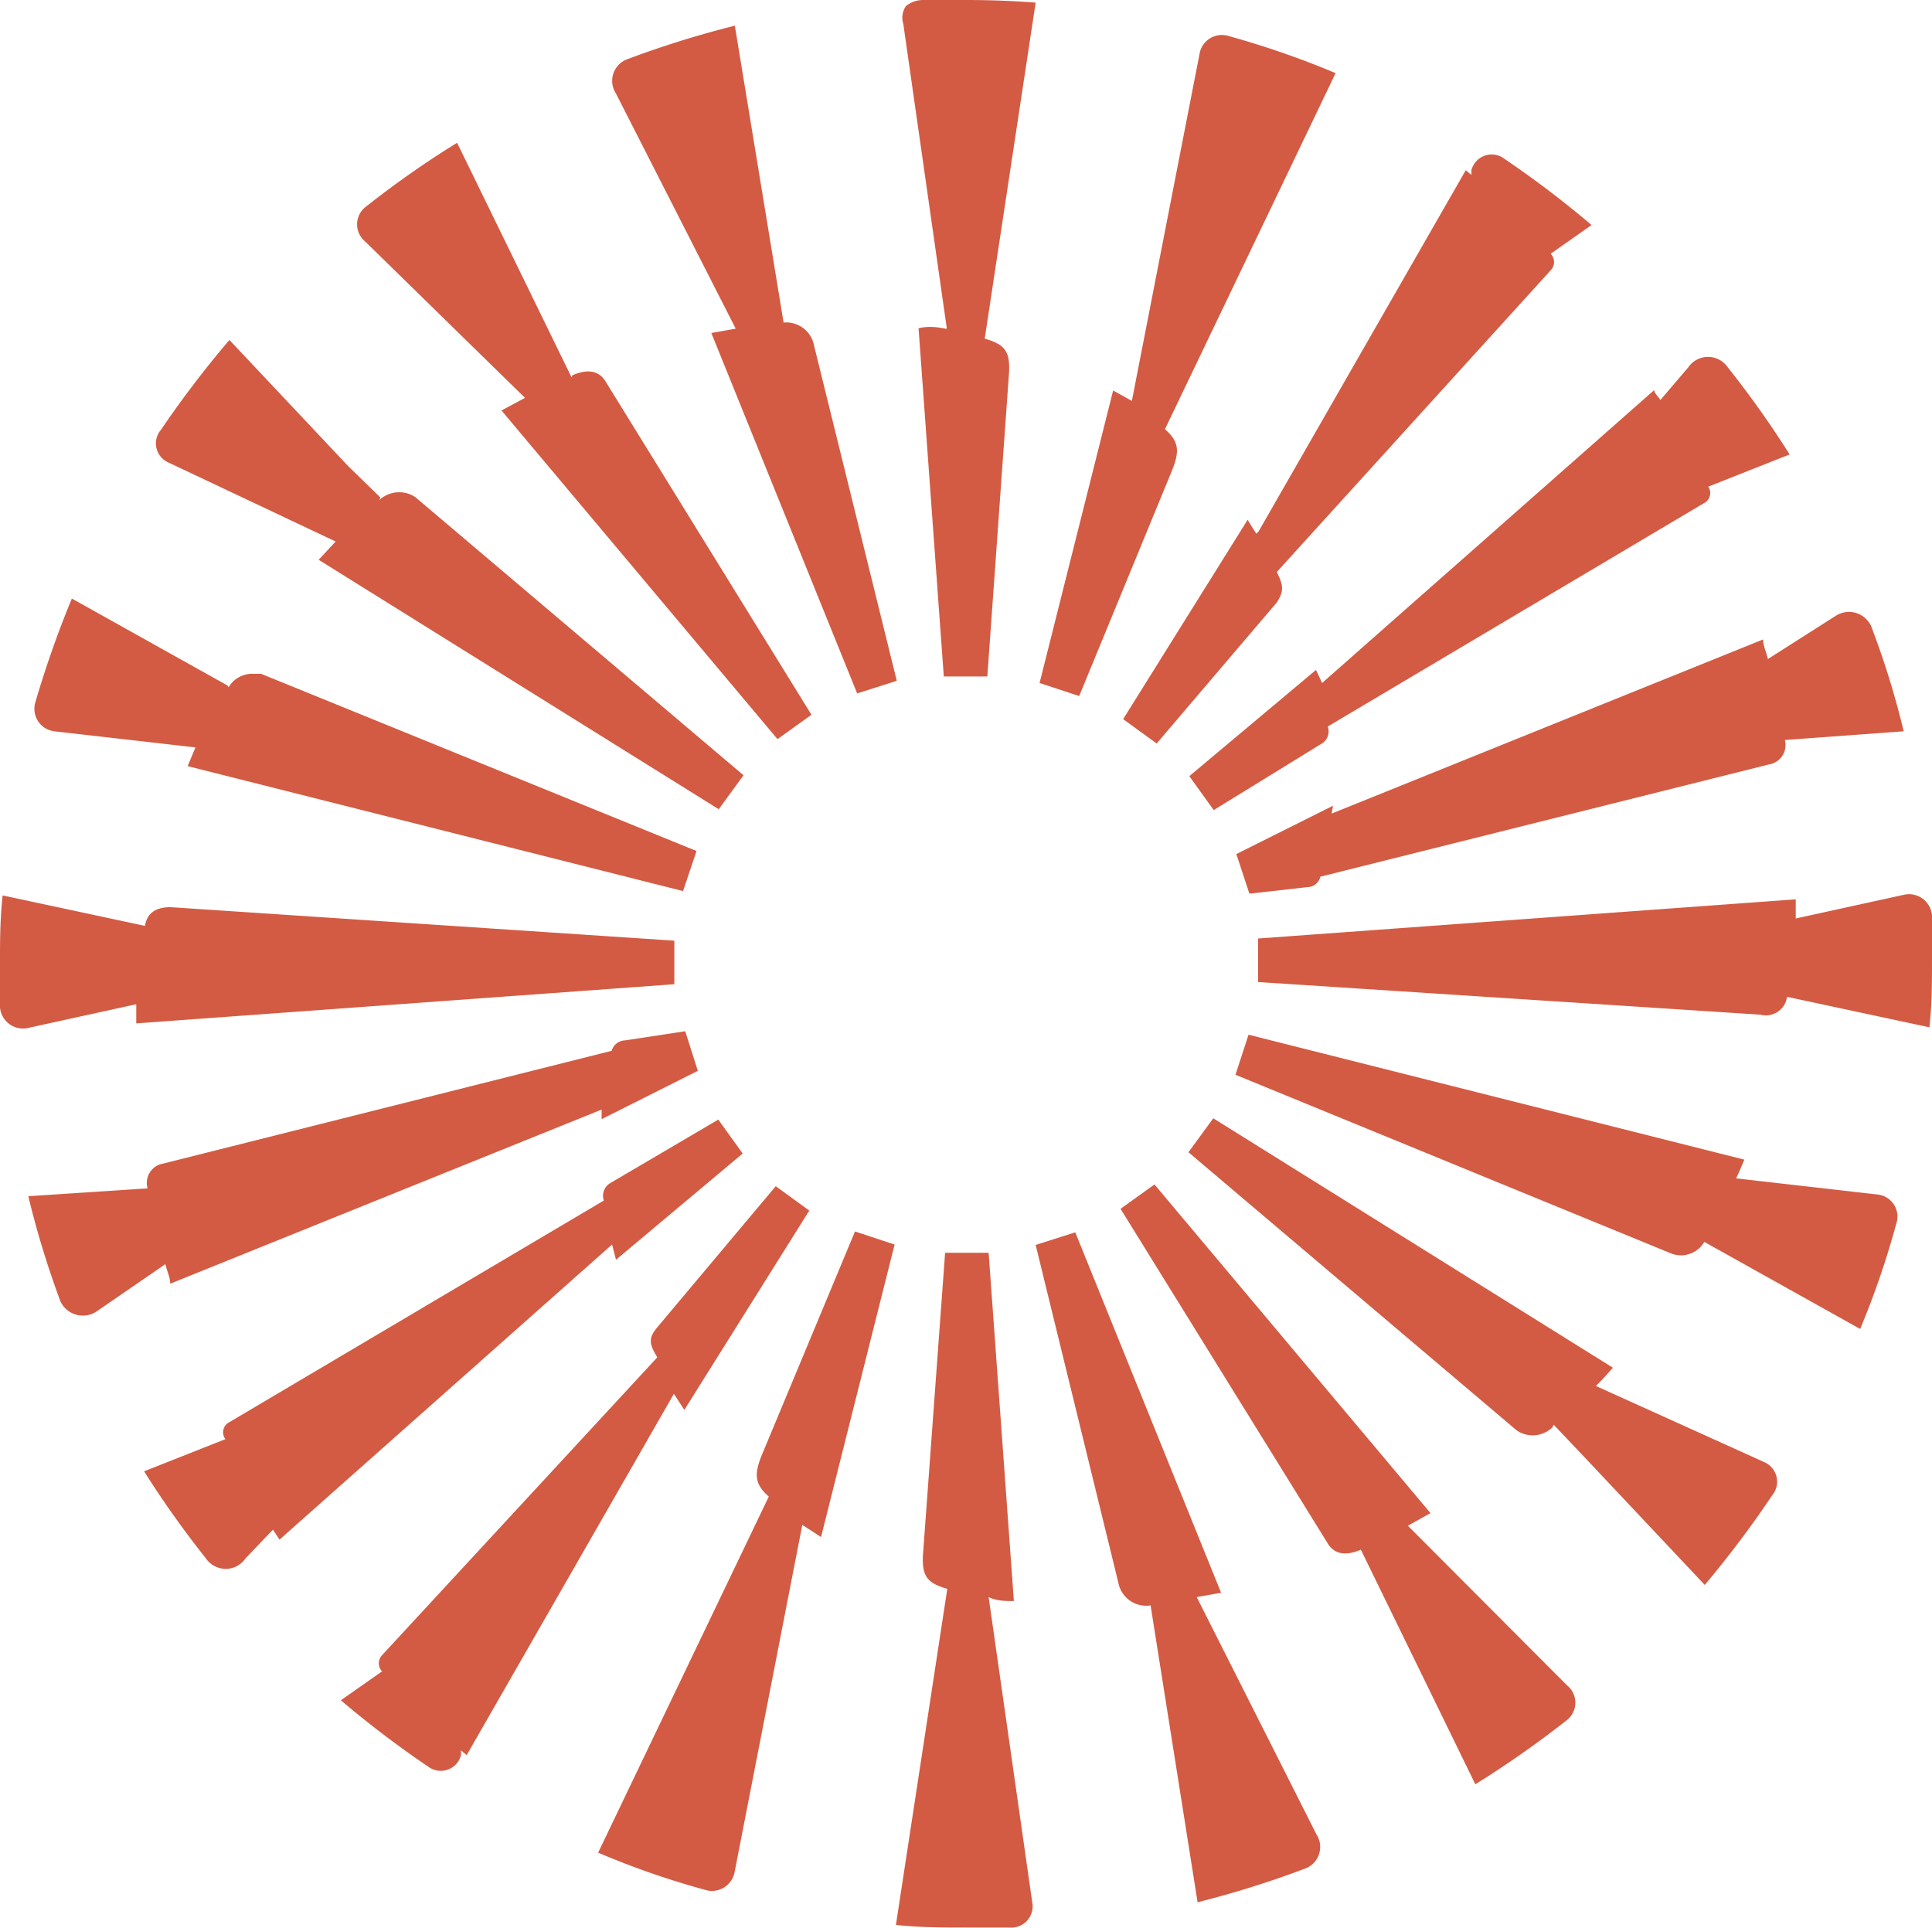 <?xml version="1.0" encoding="UTF-8" standalone="no"?>
<svg
   xmlns:dc="http://purl.org/dc/elements/1.1/"
   xmlns:cc="http://creativecommons.org/ns#"
   xmlns:rdf="http://www.w3.org/1999/02/22-rdf-syntax-ns#"
   xmlns:svg="http://www.w3.org/2000/svg"
   xmlns="http://www.w3.org/2000/svg"
   xmlns:sodipodi="http://sodipodi.sourceforge.net/DTD/sodipodi-0.dtd"
   xmlns:inkscape="http://www.inkscape.org/namespaces/inkscape"
   id="Camada_1"
   data-name="Camada 1"
   viewBox="0 0 44.38 44.283"
   version="1.1"
   sodipodi:docname="logo-deps-completo - Copia.svg"
   width="44.38"
   height="44.283"
   inkscape:version="0.92.4 (5da689c313, 2019-01-14)">
  <sodipodi:namedview
     pagecolor="#ffffff"
     bordercolor="#666666"
     borderopacity="1"
     objecttolerance="10"
     gridtolerance="10"
     guidetolerance="10"
     inkscape:pageopacity="0"
     inkscape:pageshadow="2"
     inkscape:window-width="1920"
     inkscape:window-height="1017"
     id="namedview13"
     showgrid="false"
     fit-margin-top="0"
     fit-margin-left="0"
     fit-margin-right="0"
     fit-margin-bottom="0"
     inkscape:zoom="3.1666667"
     inkscape:cx="60"
     inkscape:cy="22.142648"
     inkscape:window-x="-8"
     inkscape:window-y="-8"
     inkscape:window-maximized="1"
     inkscape:current-layer="Camada_1" />
  <defs
     id="defs4">
    <style
       id="style2">.cls-1{fill:#d35b43;}.cls-1,.cls-2{fill-rule:evenodd;}.cls-2{fill:#282955;}</style>
  </defs>
  <title
     id="title6">Logo_Deps</title>
  <path
     class="cls-1"
     d="m 28.38,24.69 0.3,-0.92 11.39,2.87 c -0.06,0.14 -0.12,0.29 -0.19,0.43 l 3.24,0.37 a 0.51,0.51 0 0 1 0.44,0.67 19.71,19.71 0 0 1 -0.83,2.42 v 0 l -3.58,-2 v 0 A 0.62,0.62 0 0 1 38.4,28.8 Z m 2.21,-6 9.91,-4 c 0,0.15 0.08,0.3 0.11,0.45 l 1.57,-1 a 0.56,0.56 0 0 1 0.8,0.24 v 0 a 19.42,19.42 0 0 1 0.75,2.42 v 0 L 41,17 v 0 a 0.45,0.45 0 0 1 -0.36,0.56 v 0 l -10.31,2.58 v 0 a 0.31,0.31 0 0 1 -0.3,0.24 l -1.33,0.15 -0.3,-0.91 2.22,-1.11 z m -6.8,9.91 0.91,-0.29 3.35,8.28 -0.56,0.1 2.75,5.45 v 0 a 0.53,0.53 0 0 1 -0.27,0.79 22.66,22.66 0 0 1 -2.46,0.77 v 0 l -1.08,-6.82 a 0.65,0.65 0 0 1 -0.74,-0.52 z m -2.08,0.18 h 1 l 0.58,8 c -0.2,0 -0.39,0 -0.58,-0.09 l 1,7 a 0.49,0.49 0 0 1 -0.53,0.59 h -1 c -0.54,0 -1.07,0 -1.6,-0.06 l 1.18,-7.72 v 0 C 21.3,36.37 21.18,36.21 21.2,35.74 Z m -2.07,-0.49 0.91,0.3 -1.69,6.72 -0.43,-0.28 -1.56,8 v 0 a 0.53,0.53 0 0 1 -0.69,0.38 19,19 0 0 1 -2.44,-0.85 l 3.92,-8.18 v 0 c -0.32,-0.28 -0.34,-0.5 -0.17,-0.93 v 0 z M 8.77,38.4 7.83,39.06 a 23,23 0 0 0 2,1.52 v 0 a 0.48,0.48 0 0 0 0.76,-0.26 v -0.11 l 0.13,0.11 4.76,-8.3 0.24,0.37 2.87,-4.58 -0.77,-0.56 -2.72,3.24 v 0 c -0.19,0.23 -0.21,0.36 0,0.69 l -6.32,6.84 a 0.27,0.27 0 0 0 0,0.38 z M 5.18,33.06 3.31,33.8 v 0 a 22.47,22.47 0 0 0 1.42,2 0.55,0.55 0 0 0 0.91,0 l 0.63,-0.66 v 0 l 0.15,0.23 7.64,-6.78 0.09,0.35 2.91,-2.44 -0.56,-0.78 -2.5,1.47 v 0 a 0.34,0.34 0 0 0 -0.13,0.39 v 0 l -8.6,5.09 a 0.26,0.26 0 0 0 -0.1,0.38 z M 3.33,21.27 0.06,20.57 C 0,21.14 0,21.61 0,22.14 c 0,0.33 0,0.66 0,1 v 0 a 0.53,0.53 0 0 0 0.62,0.48 v 0 l 2.51,-0.55 c 0,0.14 0,0.29 0,0.44 l 12.36,-0.9 v -1 L 3.92,20.84 c -0.34,0 -0.54,0.13 -0.59,0.43 z m 1.9,-5.52 -3.58,-2 v 0 a 23.76,23.76 0 0 0 -0.84,2.39 v 0 A 0.52,0.52 0 0 0 1.25,16.8 L 4.49,17.17 4.31,17.6 15.69,20.47 16,19.55 6,15.48 H 5.84 A 0.63,0.63 0 0 0 5.25,15.79 Z M 13.13,8.67 10.5,3.28 v 0 A 22.17,22.17 0 0 0 8.39,4.76 v 0 a 0.51,0.51 0 0 0 0,0.79 v 0 l 3.67,3.59 v 0 l -0.54,0.29 6.34,7.55 0.78,-0.56 -4.75,-7.69 C 13.74,8.52 13.5,8.47 13.15,8.62 Z M 18,7.41 16.88,0.59 v 0 a 22.83,22.83 0 0 0 -2.47,0.77 0.53,0.53 0 0 0 -0.26,0.79 v 0 l 2.75,5.4 -0.56,0.1 3.35,8.28 0.91,-0.29 -1.9,-7.7 A 0.65,0.65 0 0 0 18,7.41 Z m 3.75,0.14 -1,-7 A 0.47,0.47 0 0 1 20.81,0.14 0.62,0.62 0 0 1 21.2,0 h 1 q 0.81,0 1.59,0.06 l -1.17,7.72 v 0 c 0.46,0.13 0.58,0.29 0.56,0.76 l -0.5,7 h -1 l -0.58,-8 c 0.22,-0.05 0.42,-0.03 0.61,0.01 z m 4.25,1.66 1.56,-8 v 0 a 0.52,0.52 0 0 1 0.67,-0.38 v 0 a 20.24,20.24 0 0 1 2.45,0.85 v 0 l -3.92,8.18 v 0 c 0.32,0.28 0.34,0.5 0.17,0.93 v 0 l -2.14,5.2 -0.91,-0.3 1.69,-6.72 z m 2.91,3 4.76,-8.3 0.13,0.11 v 0 -0.11 0 a 0.48,0.48 0 0 1 0.76,-0.26 v 0 a 23,23 0 0 1 2,1.52 l -0.94,0.66 v 0 a 0.27,0.27 0 0 1 0,0.38 l -6.29,6.93 c 0.15,0.31 0.17,0.43 0,0.7 l -2.76,3.24 -0.77,-0.56 2.86,-4.58 c 0.04,0.07 0.12,0.2 0.2,0.32 z M 30.37,15.69 38,8.96 c 0,0.08 0.1,0.15 0.14,0.23 l 0.64,-0.75 v 0 a 0.55,0.55 0 0 1 0.91,0 22.47,22.47 0 0 1 1.42,2 v 0 l -1.87,0.74 v 0 a 0.26,0.26 0 0 1 -0.1,0.38 l -8.64,5.13 v 0 a 0.33,0.33 0 0 1 -0.15,0.4 l -2.47,1.52 -0.56,-0.78 2.91,-2.44 z m -14.63,8 0.29,0.91 -2.21,1.11 v -0.22 l -9.91,4 c 0,-0.15 -0.08,-0.3 -0.11,-0.45 l -1.6,1.1 A 0.57,0.57 0 0 1 1.39,29.9 v 0 A 21.22,21.22 0 0 1 0.65,27.48 v 0 L 3.39,27.3 a 0.45,0.45 0 0 1 0.36,-0.57 l 10.3,-2.59 v 0 A 0.33,0.33 0 0 1 14.36,23.9 Z M 8.74,11.43 8,10.71 5.27,7.81 A 23.59,23.59 0 0 0 3.7,9.87 0.48,0.48 0 0 0 3.88,10.63 l 3.83,1.81 -0.39,0.42 9.19,5.73 0.57,-0.78 -7.54,-6.39 a 0.67,0.67 0 0 0 -0.83,0.07 z m 17,16.34 0.78,-0.56 6.34,7.55 -0.52,0.29 3.66,3.67 v 0 a 0.51,0.51 0 0 1 0,0.79 v 0 a 23.52,23.52 0 0 1 -2.11,1.48 v 0 L 31.26,35.6 v 0 c -0.35,0.15 -0.59,0.1 -0.74,-0.11 z m 3.16,-5.21 v -1 l 12.35,-0.9 c 0,0.15 0,0.3 0,0.44 l 2.51,-0.55 v 0 a 0.53,0.53 0 0 1 0.62,0.48 v 0 c 0,0.33 0,0.66 0,1 0,0.53 0,1.05 -0.06,1.57 l -3.27,-0.7 v 0 a 0.49,0.49 0 0 1 -0.61,0.41 z m 6.79,10.17 0.74,0.78 2.73,2.9 a 23.59,23.59 0 0 0 1.55,-2.06 0.49,0.49 0 0 0 -0.18,-0.76 l -3.87,-1.75 q 0.21,-0.21 0.39,-0.42 l -9.18,-5.73 -0.57,0.78 7.54,6.39 a 0.65,0.65 0 0 0 0.82,-0.07 z"
     id="path8"
     inkscape:connector-curvature="0"
     style="fill:#d35b43;fill-rule:evenodd" />
</svg>
